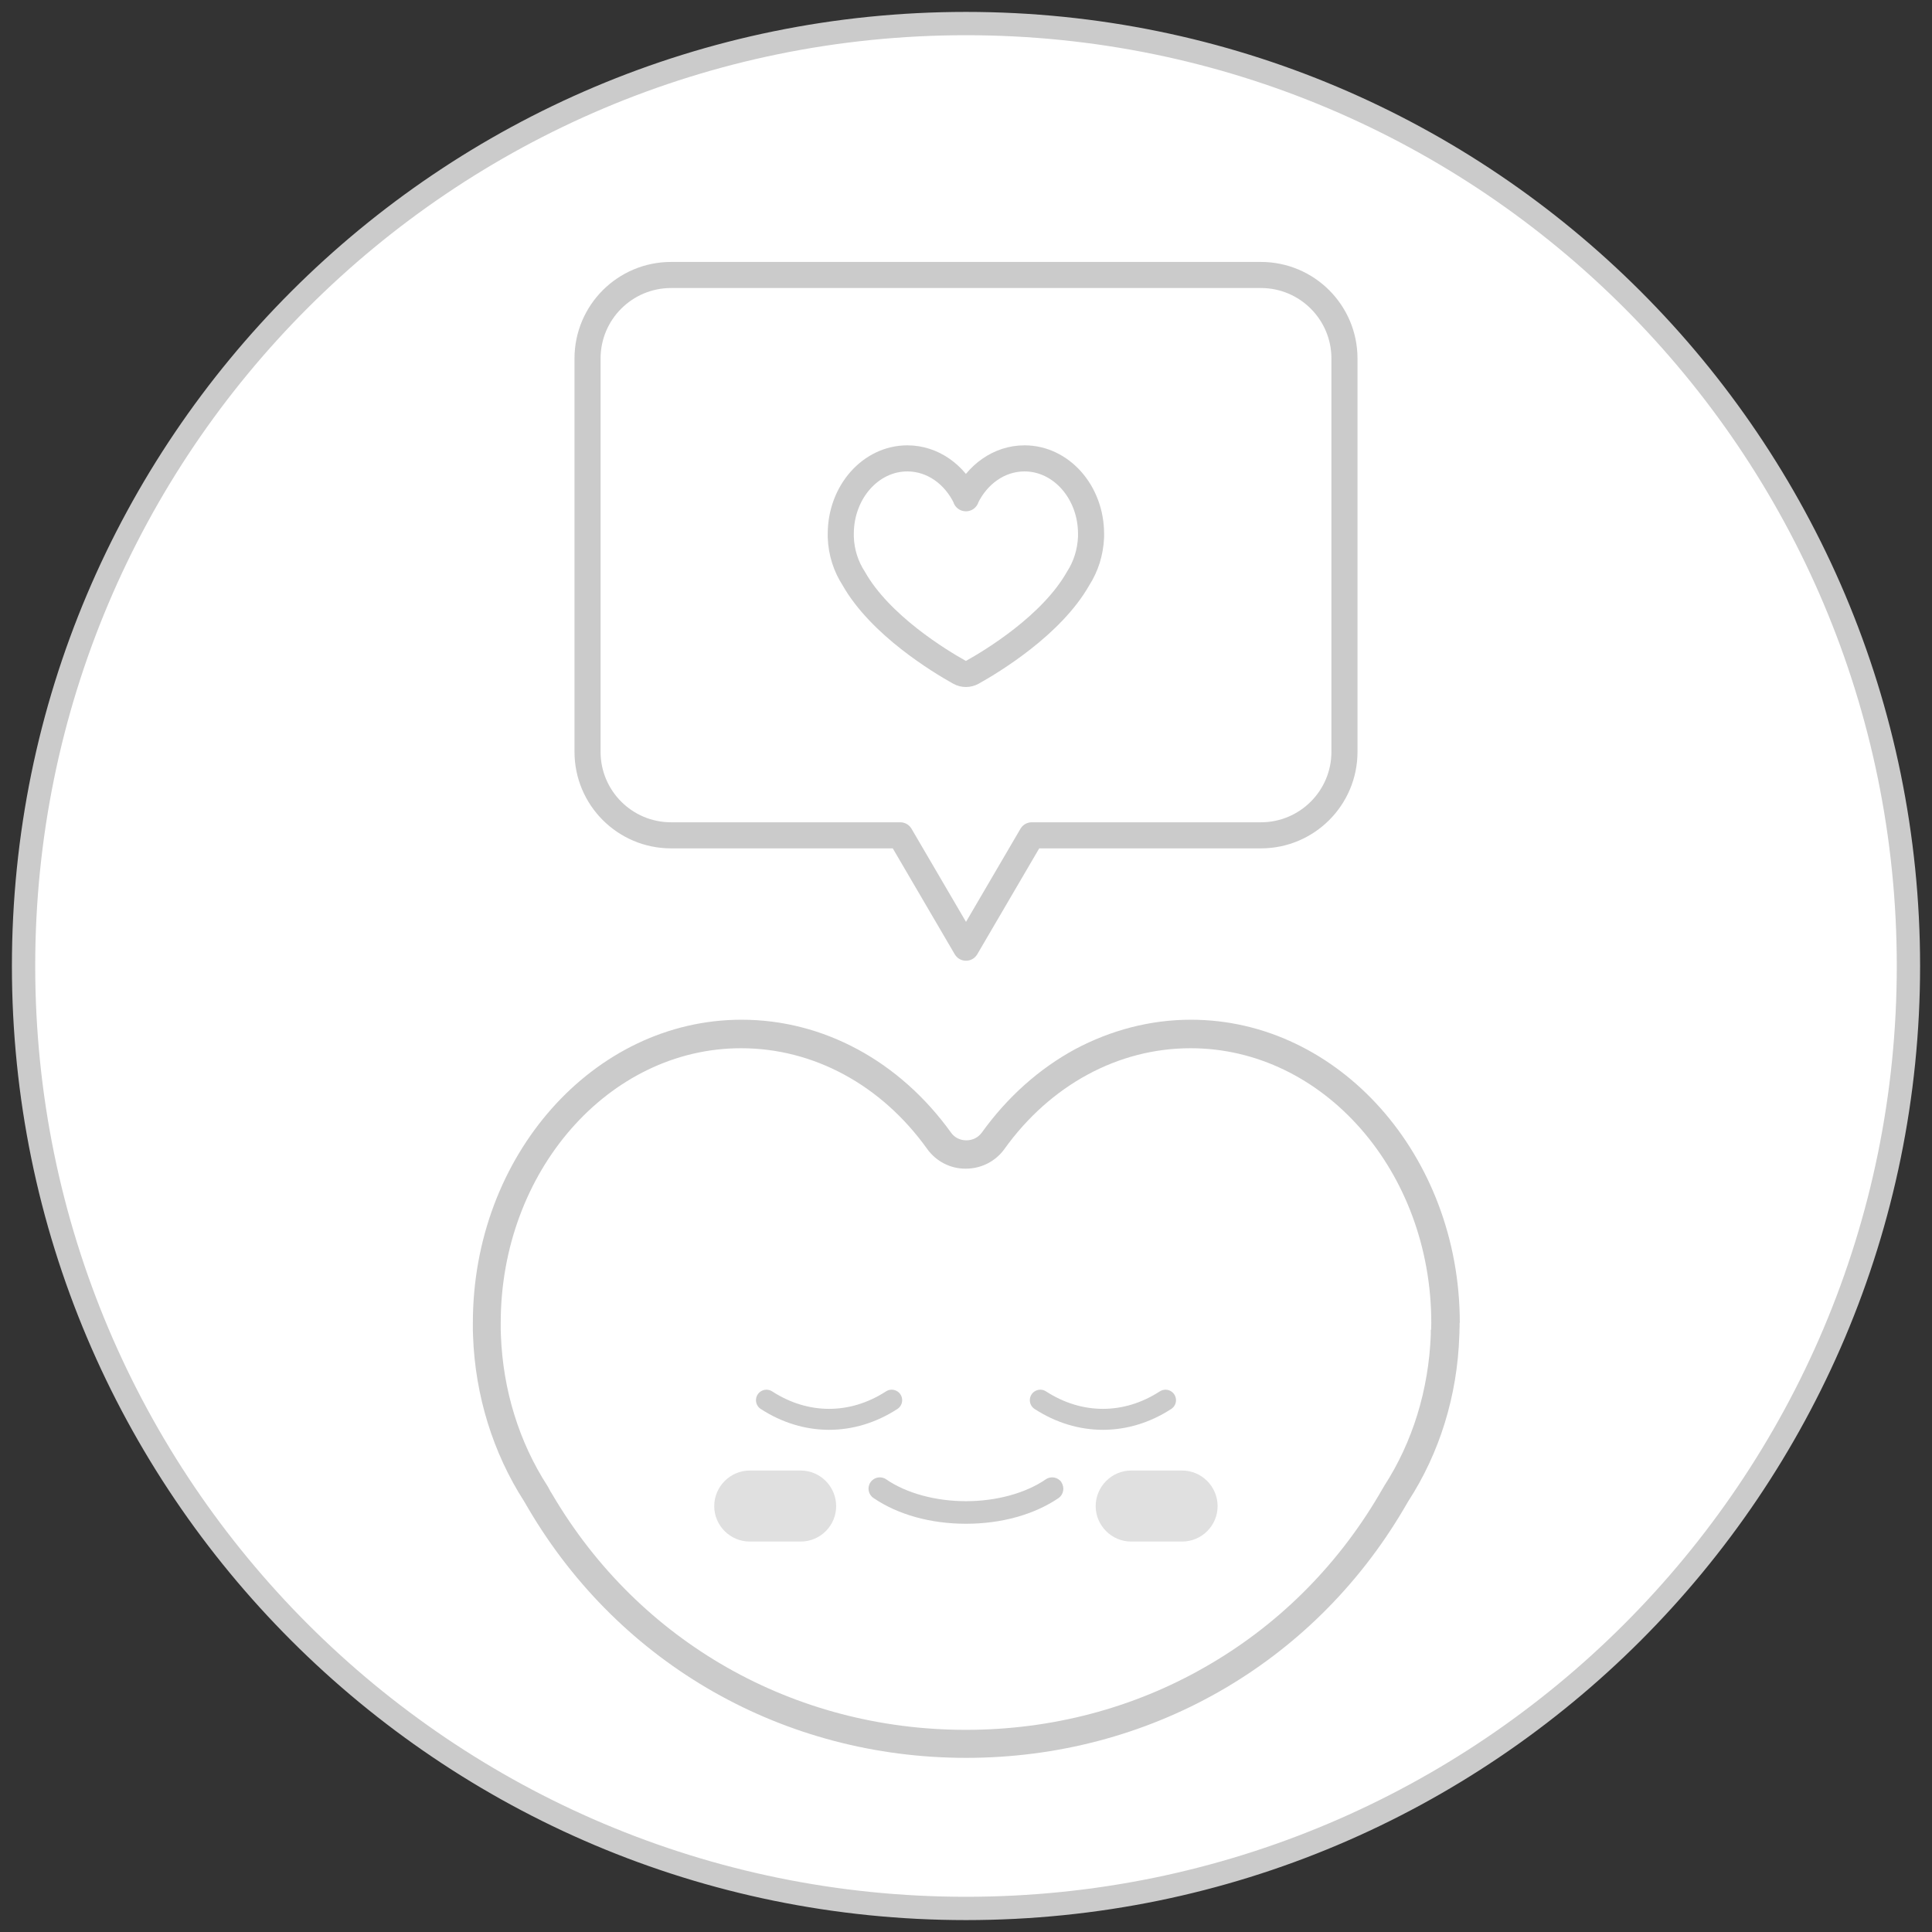 <svg width="82" height="82" viewBox="0 0 82 82" fill="none" xmlns="http://www.w3.org/2000/svg">
<rect x="0" y="0" width="82" height="82" fill="#333333" stroke="none"/>
<path d="M41 81C63.091 81 81 63.091 81 41C81 18.909 63.091 1 41 1C18.909 1 1 18.909 1 41C1 63.091 18.909 81 41 81Z" fill="white" stroke="#CBCBCB" stroke-width="0.989" stroke-miterlimit="10"/>
<path d="M61.951 56.147C61.951 56.252 61.951 56.364 61.944 56.455C61.944 56.539 61.944 56.623 61.937 56.7C61.853 59.231 61.105 61.665 59.769 63.721L59.573 64.056C55.678 70.658 48.734 74.609 41.007 74.609C33.28 74.609 26.336 70.658 22.441 64.056L22.245 63.721C20.923 61.665 20.168 59.231 20.077 56.7C20.077 56.623 20.07 56.539 20.07 56.462V56.14C20.07 49.056 25.189 43.28 31.475 43.28C34.937 43.28 38.175 45.029 40.364 48.071C40.51 48.28 40.748 48.399 41.014 48.399C41.28 48.399 41.517 48.28 41.671 48.071C42.762 46.553 44.112 45.357 45.629 44.532C47.14 43.728 48.811 43.28 50.545 43.28C56.832 43.28 61.958 49.056 61.958 56.14L61.951 56.147ZM60.741 56.441C60.741 56.35 60.748 56.252 60.748 56.147C60.748 49.714 56.168 44.49 50.531 44.49C47.461 44.49 44.58 46.05 42.629 48.77C42.252 49.294 41.643 49.602 40.993 49.602C40.343 49.609 39.734 49.294 39.356 48.77C37.413 46.05 34.531 44.49 31.454 44.49C25.832 44.49 21.252 49.721 21.252 56.147V56.441C21.252 56.504 21.259 56.581 21.259 56.658C21.343 58.98 22.028 61.203 23.238 63.071C23.245 63.092 23.259 63.099 23.266 63.119C23.322 63.231 23.384 63.343 23.454 63.448C27.133 69.693 33.685 73.42 40.993 73.42C44.643 73.42 48.112 72.49 51.119 70.77C54.126 69.064 56.685 66.574 58.524 63.455L58.72 63.119C58.72 63.119 58.741 63.092 58.748 63.071C59.958 61.203 60.636 58.987 60.727 56.658V56.441H60.741Z" fill="#CBCBCB"/>
<path d="M50.175 62.414C51 62.414 51.679 63.092 51.679 63.925C51.679 64.757 51 65.428 50.175 65.428H48.007C47.182 65.428 46.504 64.75 46.504 63.925C46.504 63.099 47.182 62.414 48.007 62.414H50.175Z" fill="#E0E0E0"/>
<path d="M45.049 62.917C45.196 63.134 45.14 63.435 44.93 63.582C43.888 64.288 42.496 64.673 41 64.673C39.503 64.673 38.112 64.288 37.077 63.582C36.853 63.435 36.797 63.134 36.944 62.917C37.091 62.694 37.391 62.638 37.608 62.785C38.468 63.379 39.713 63.715 41 63.715C42.286 63.715 43.524 63.379 44.391 62.785C44.608 62.638 44.909 62.694 45.056 62.917H45.049Z" fill="#CBCBCB"/>
<path d="M33.986 62.414C34.811 62.414 35.489 63.092 35.489 63.925C35.489 64.757 34.811 65.428 33.986 65.428H31.818C30.993 65.428 30.314 64.75 30.314 63.925C30.314 63.099 30.993 62.414 31.818 62.414H33.986Z" fill="#E0E0E0"/>
<path d="M32.531 59.428C34.203 60.512 36.175 60.512 37.846 59.428" stroke="#CBCBCB" stroke-width="0.89" stroke-miterlimit="10" stroke-linecap="round"/>
<path d="M44.154 59.428C45.825 60.512 47.797 60.512 49.468 59.428" stroke="#CBCBCB" stroke-width="0.89" stroke-miterlimit="10" stroke-linecap="round"/>
<path d="M38.21 35.454L41 40.223L43.79 35.454H53.517C55.475 35.454 57.063 33.867 57.063 31.909V15.216C57.063 13.258 55.475 11.671 53.517 11.671H28.483C26.524 11.671 24.937 13.258 24.937 15.216V31.909C24.937 33.867 26.524 35.454 28.483 35.454H38.21Z" stroke="#CBCBCB" stroke-width="1.107" stroke-linecap="round" stroke-linejoin="round"/>
<path d="M41 21.147C40.525 20.14 39.588 19.455 38.511 19.455C36.951 19.455 35.685 20.889 35.685 22.658C35.685 22.686 35.685 22.707 35.685 22.735C35.685 22.756 35.685 22.777 35.685 22.791C35.706 23.448 35.909 24.049 36.231 24.546C37.35 26.532 39.881 28.064 40.721 28.532C40.895 28.63 41.098 28.63 41.273 28.532C42.112 28.064 44.644 26.532 45.763 24.546C46.084 24.049 46.28 23.448 46.308 22.791C46.308 22.77 46.308 22.749 46.308 22.735C46.308 22.707 46.308 22.686 46.308 22.658C46.308 20.889 45.042 19.455 43.483 19.455C42.406 19.455 41.469 20.14 40.993 21.147H41Z" stroke="#CBCBCB" stroke-width="1.107" stroke-linecap="round" stroke-linejoin="round"/>
</svg>
